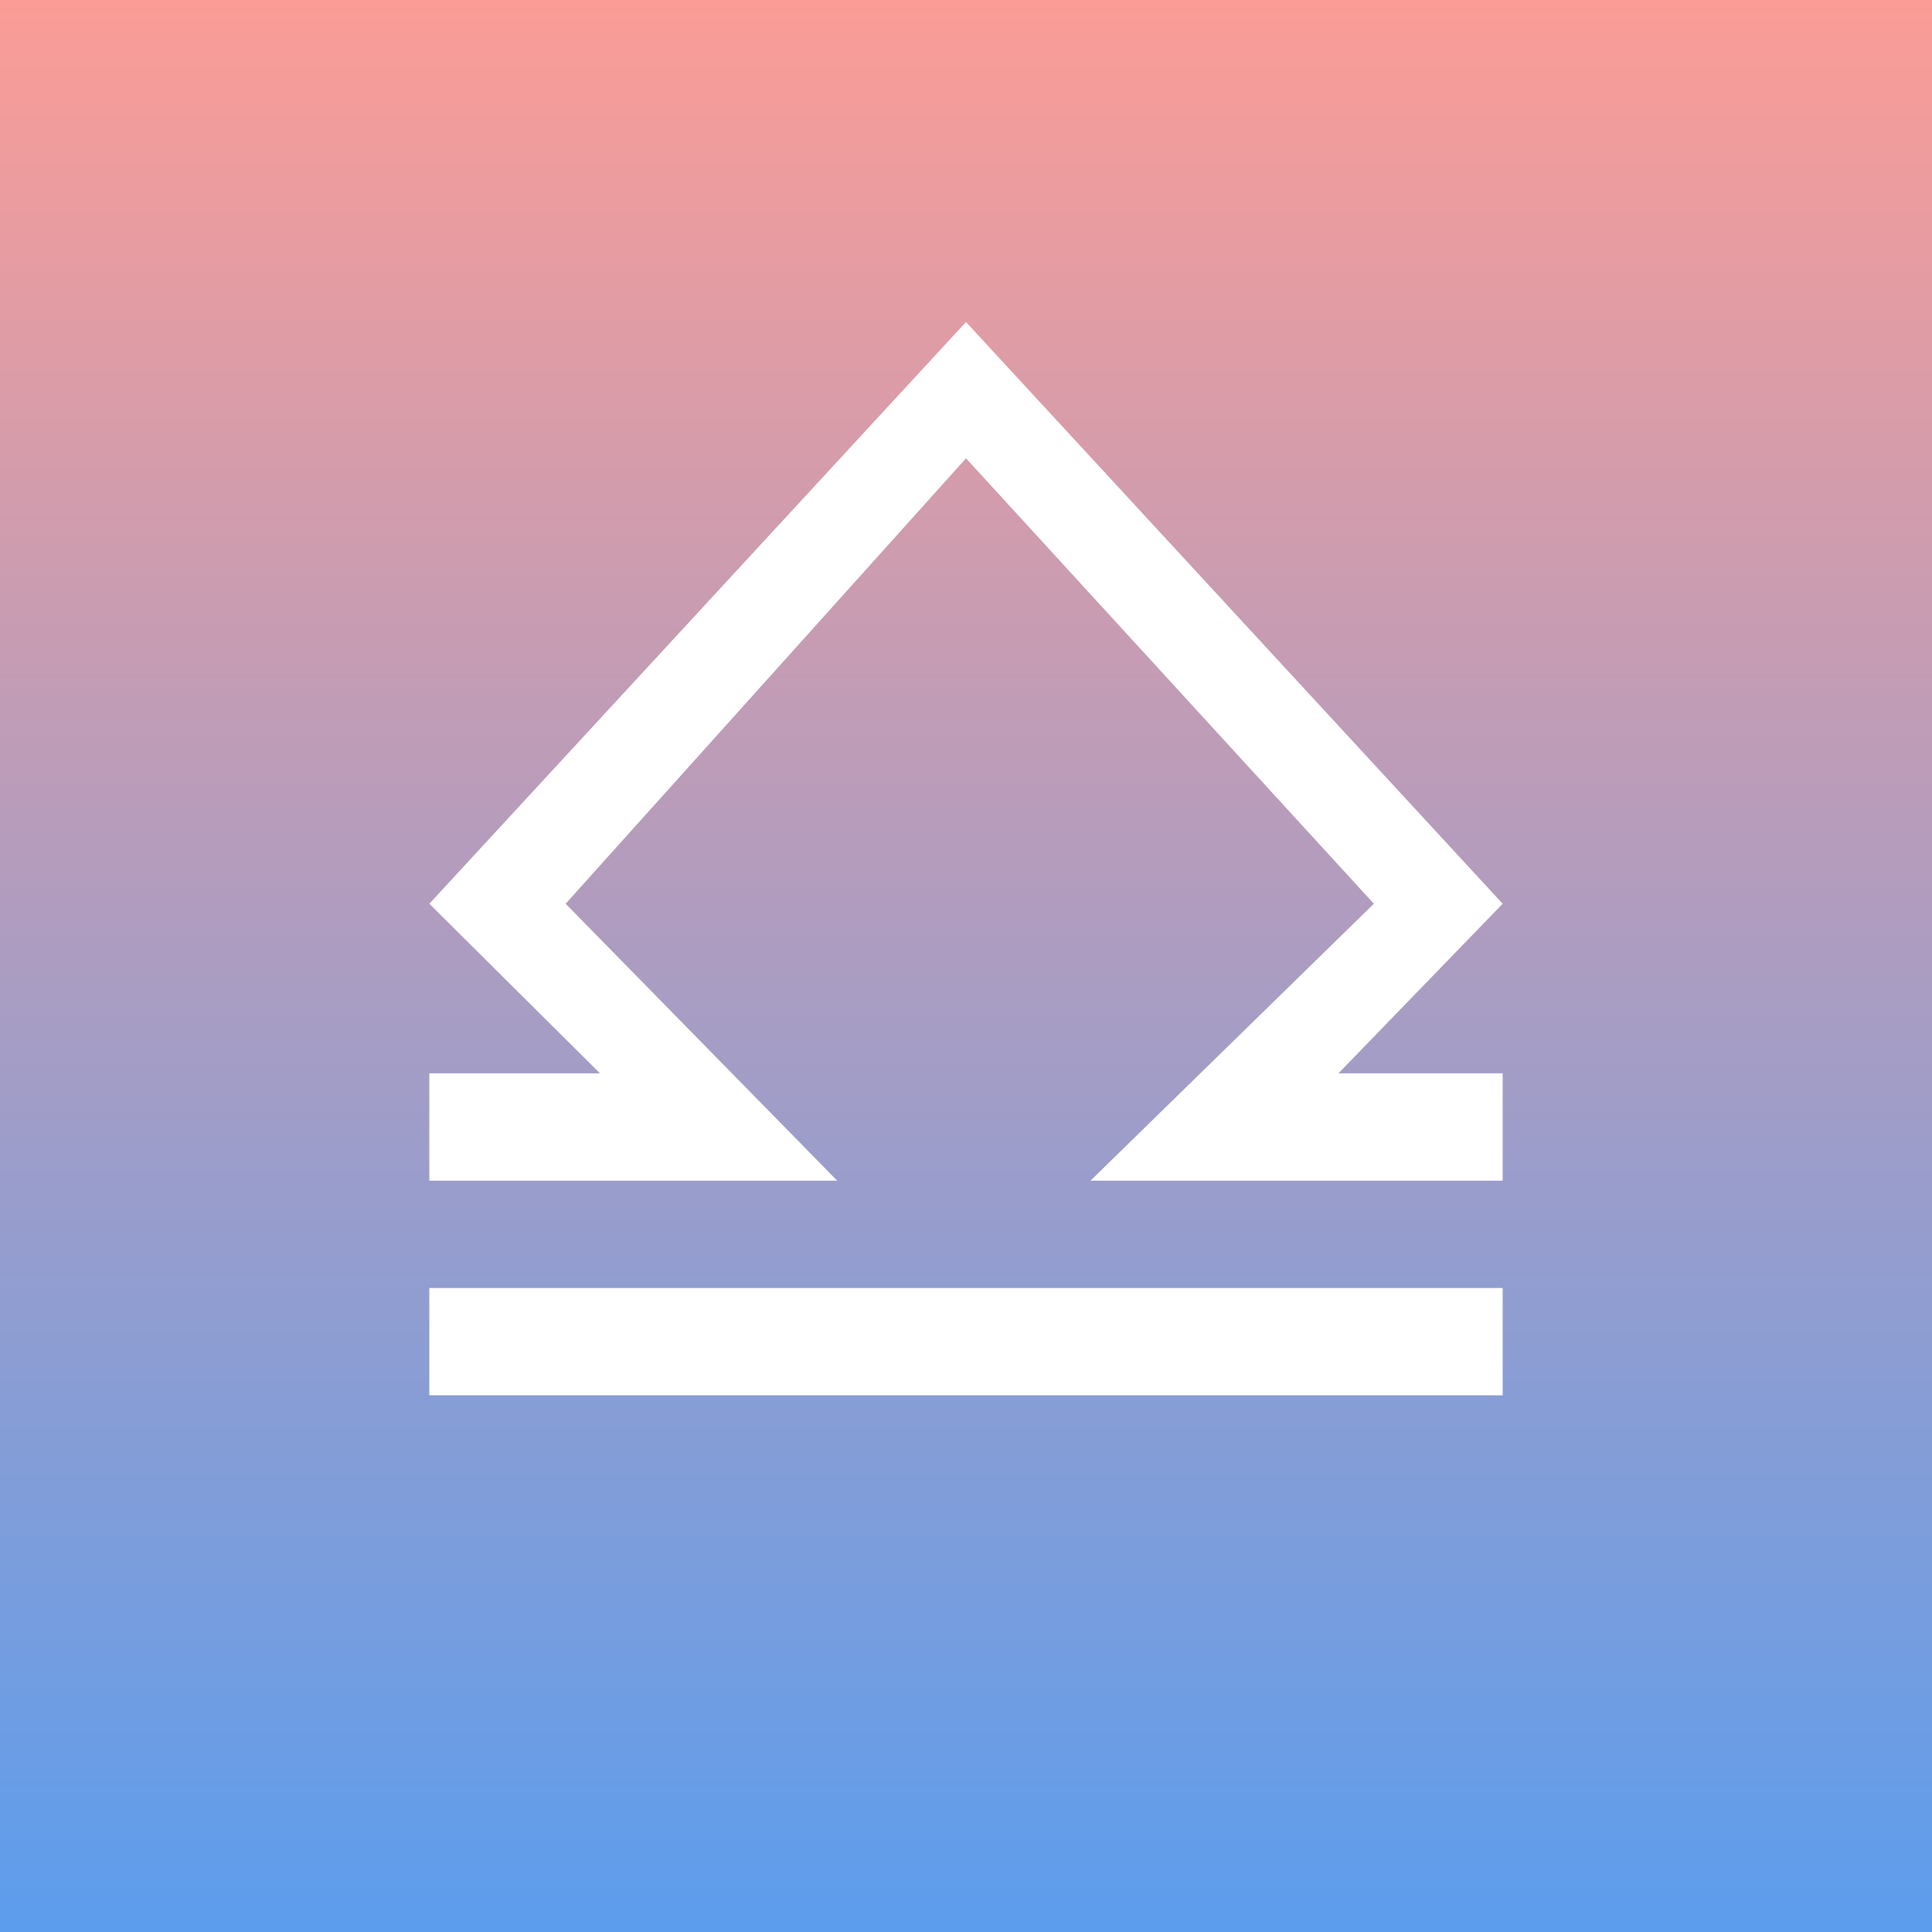<!-- by TradingView --><svg width="18" height="18" viewBox="0 0 18 18" xmlns="http://www.w3.org/2000/svg"><rect x="0" y="0" width="18" height="18" fill="#333333" stroke="none"/><path fill="url(#arvt5eykv)" d="M0 0h18v18H0z"/><path d="M4 11h3.8L5.27 8.42 9 4.27l3.8 4.15L10.16 11H14v-1h-1.53L14 8.42 9 3 4 8.42 5.59 10H4v1Zm10 1H4v1h10v-1Z" fill="#fff"/><defs><linearGradient id="arvt5eykv" x1="9" y1="0" x2="9" y2="18" gradientUnits="userSpaceOnUse"><stop stop-color="#FB9C96"/><stop offset="1" stop-color="#5C9DED"/></linearGradient></defs></svg>